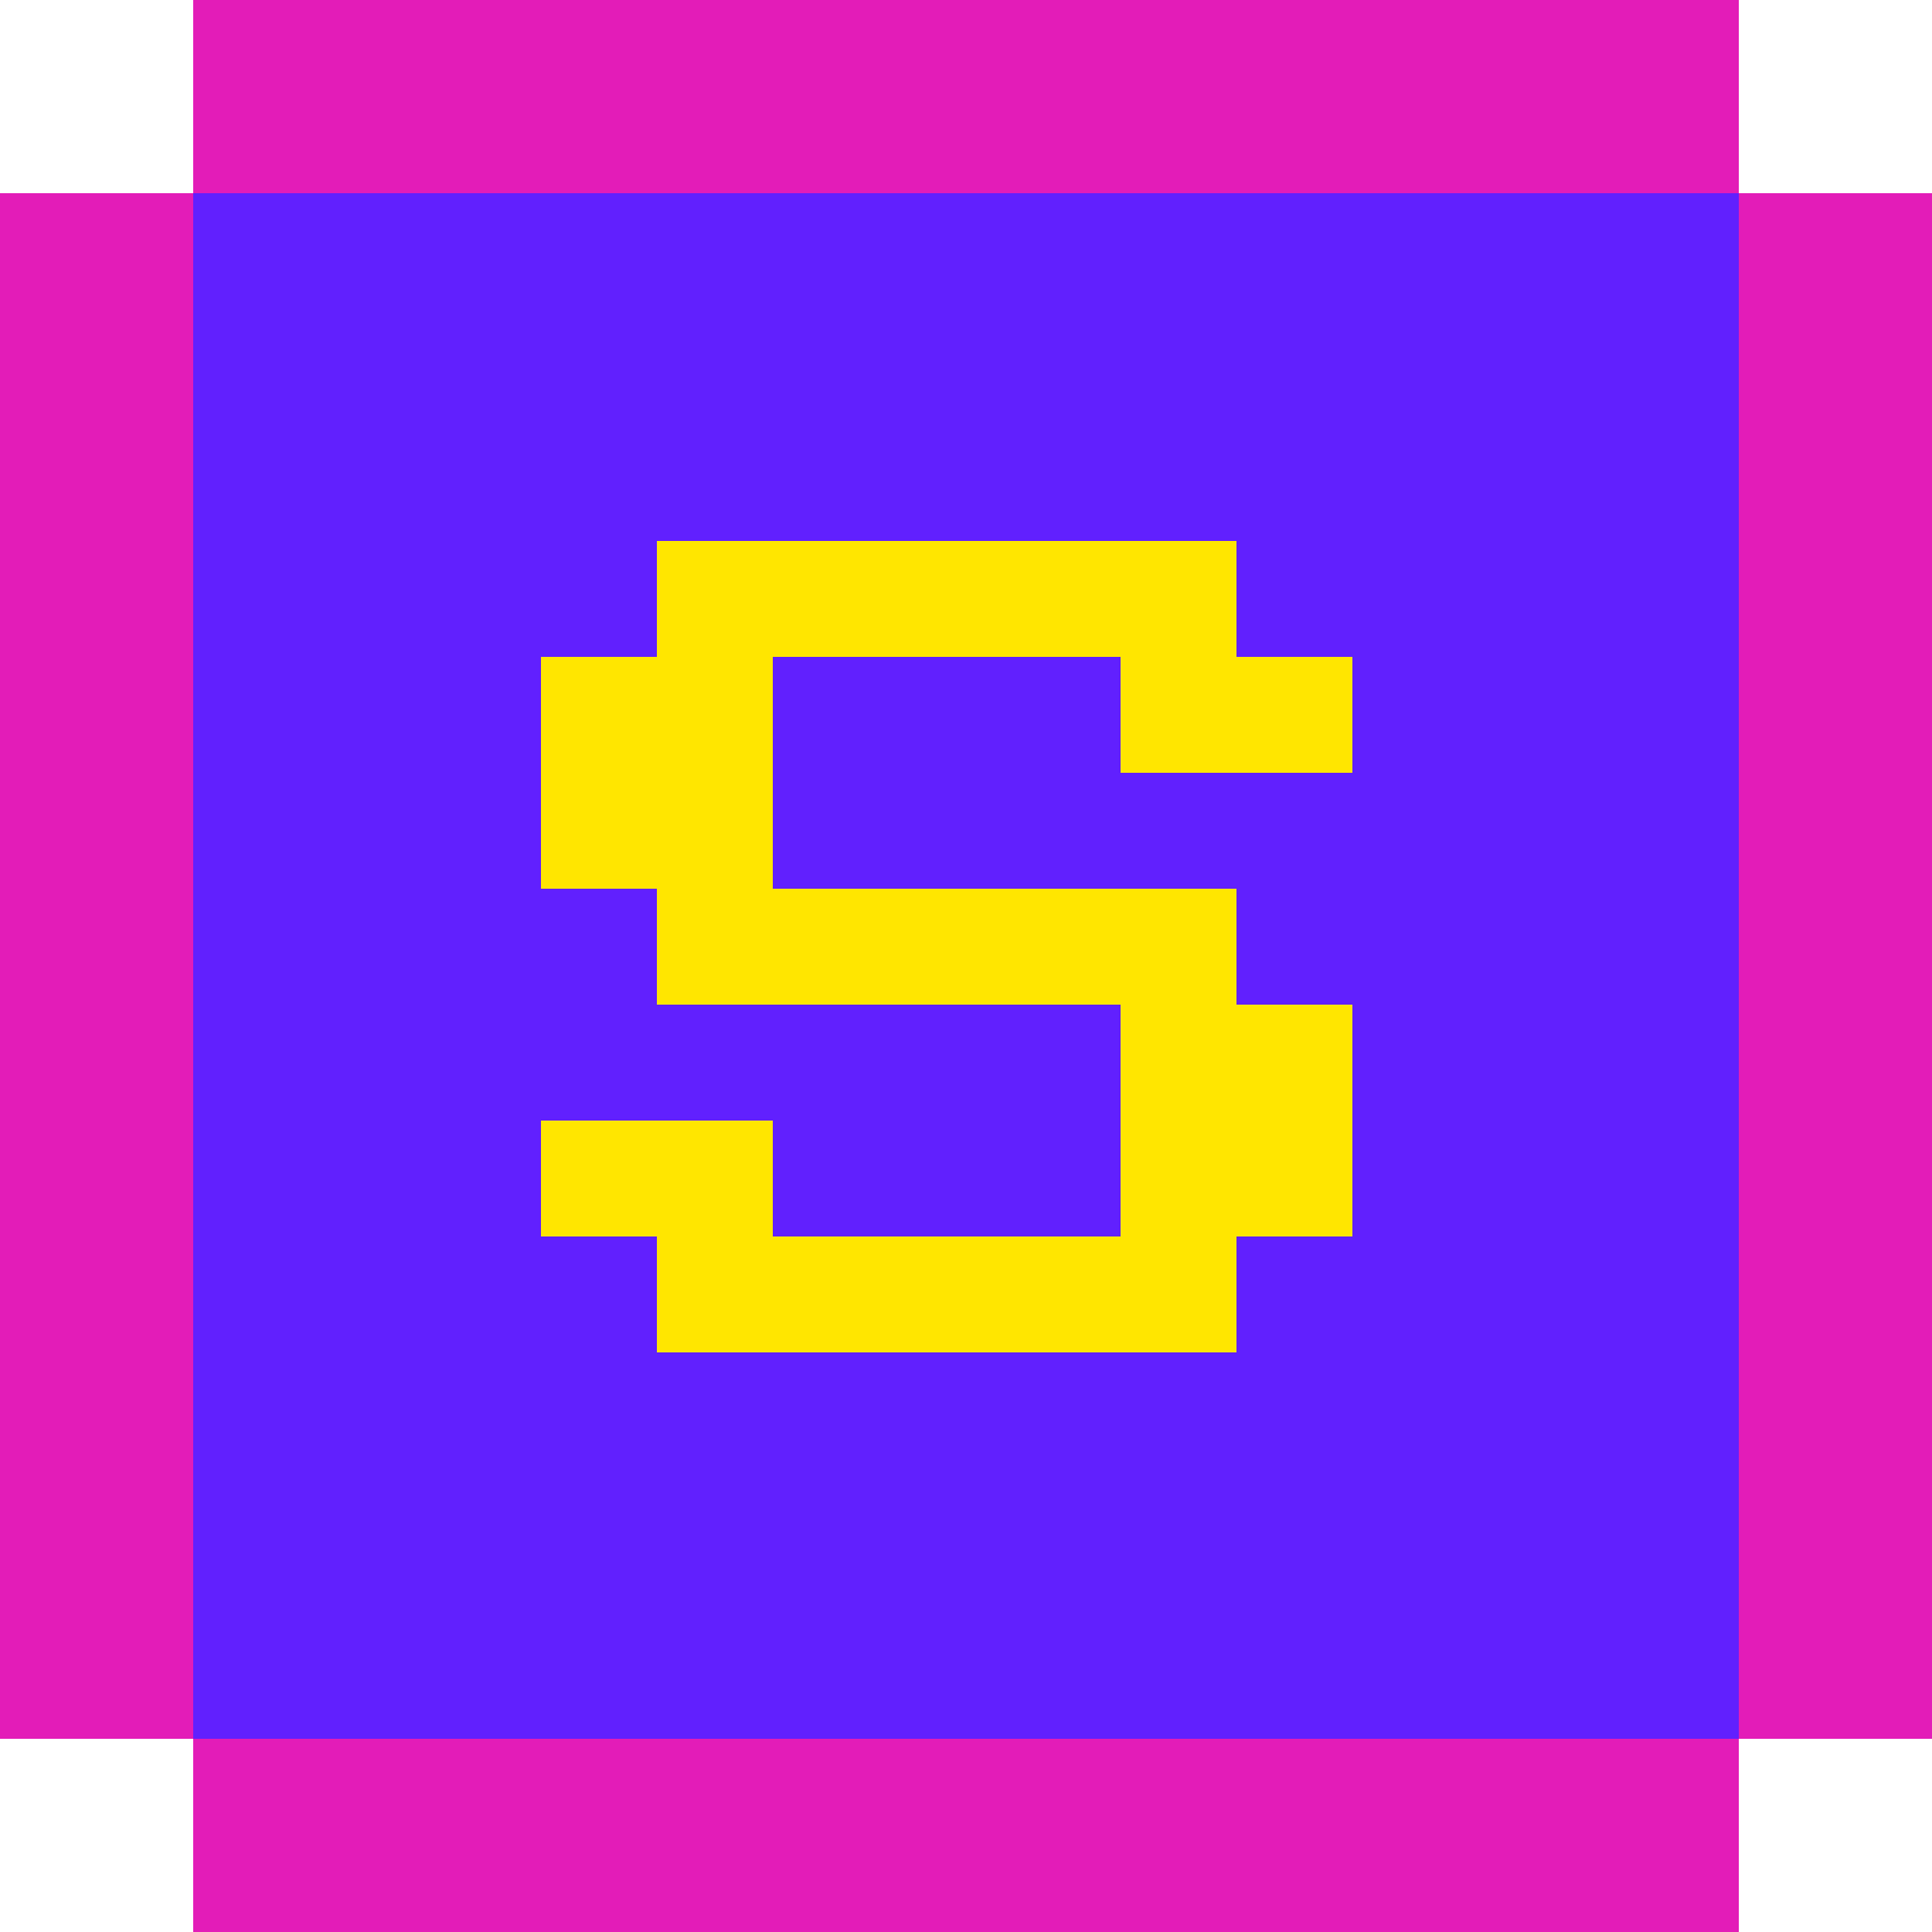 <svg width="50" height="50" viewBox="0 0 50 50" fill="none" xmlns="http://www.w3.org/2000/svg"><path d="M5 50h40v-5h5V5h-5V0H5v5H0v40h5v5z" fill="#E31CB8"/><path fill="#6120FE" d="M45 45H5V5h40z"/><path d="M17 35v-3h-3v-3h6v3h9v-6H17v-3h-3v-6h3v-3h15v3h3v3h-6v-3h-9v6h12v3h3v6h-3v3H17z" fill="#FFE600"/></svg>
